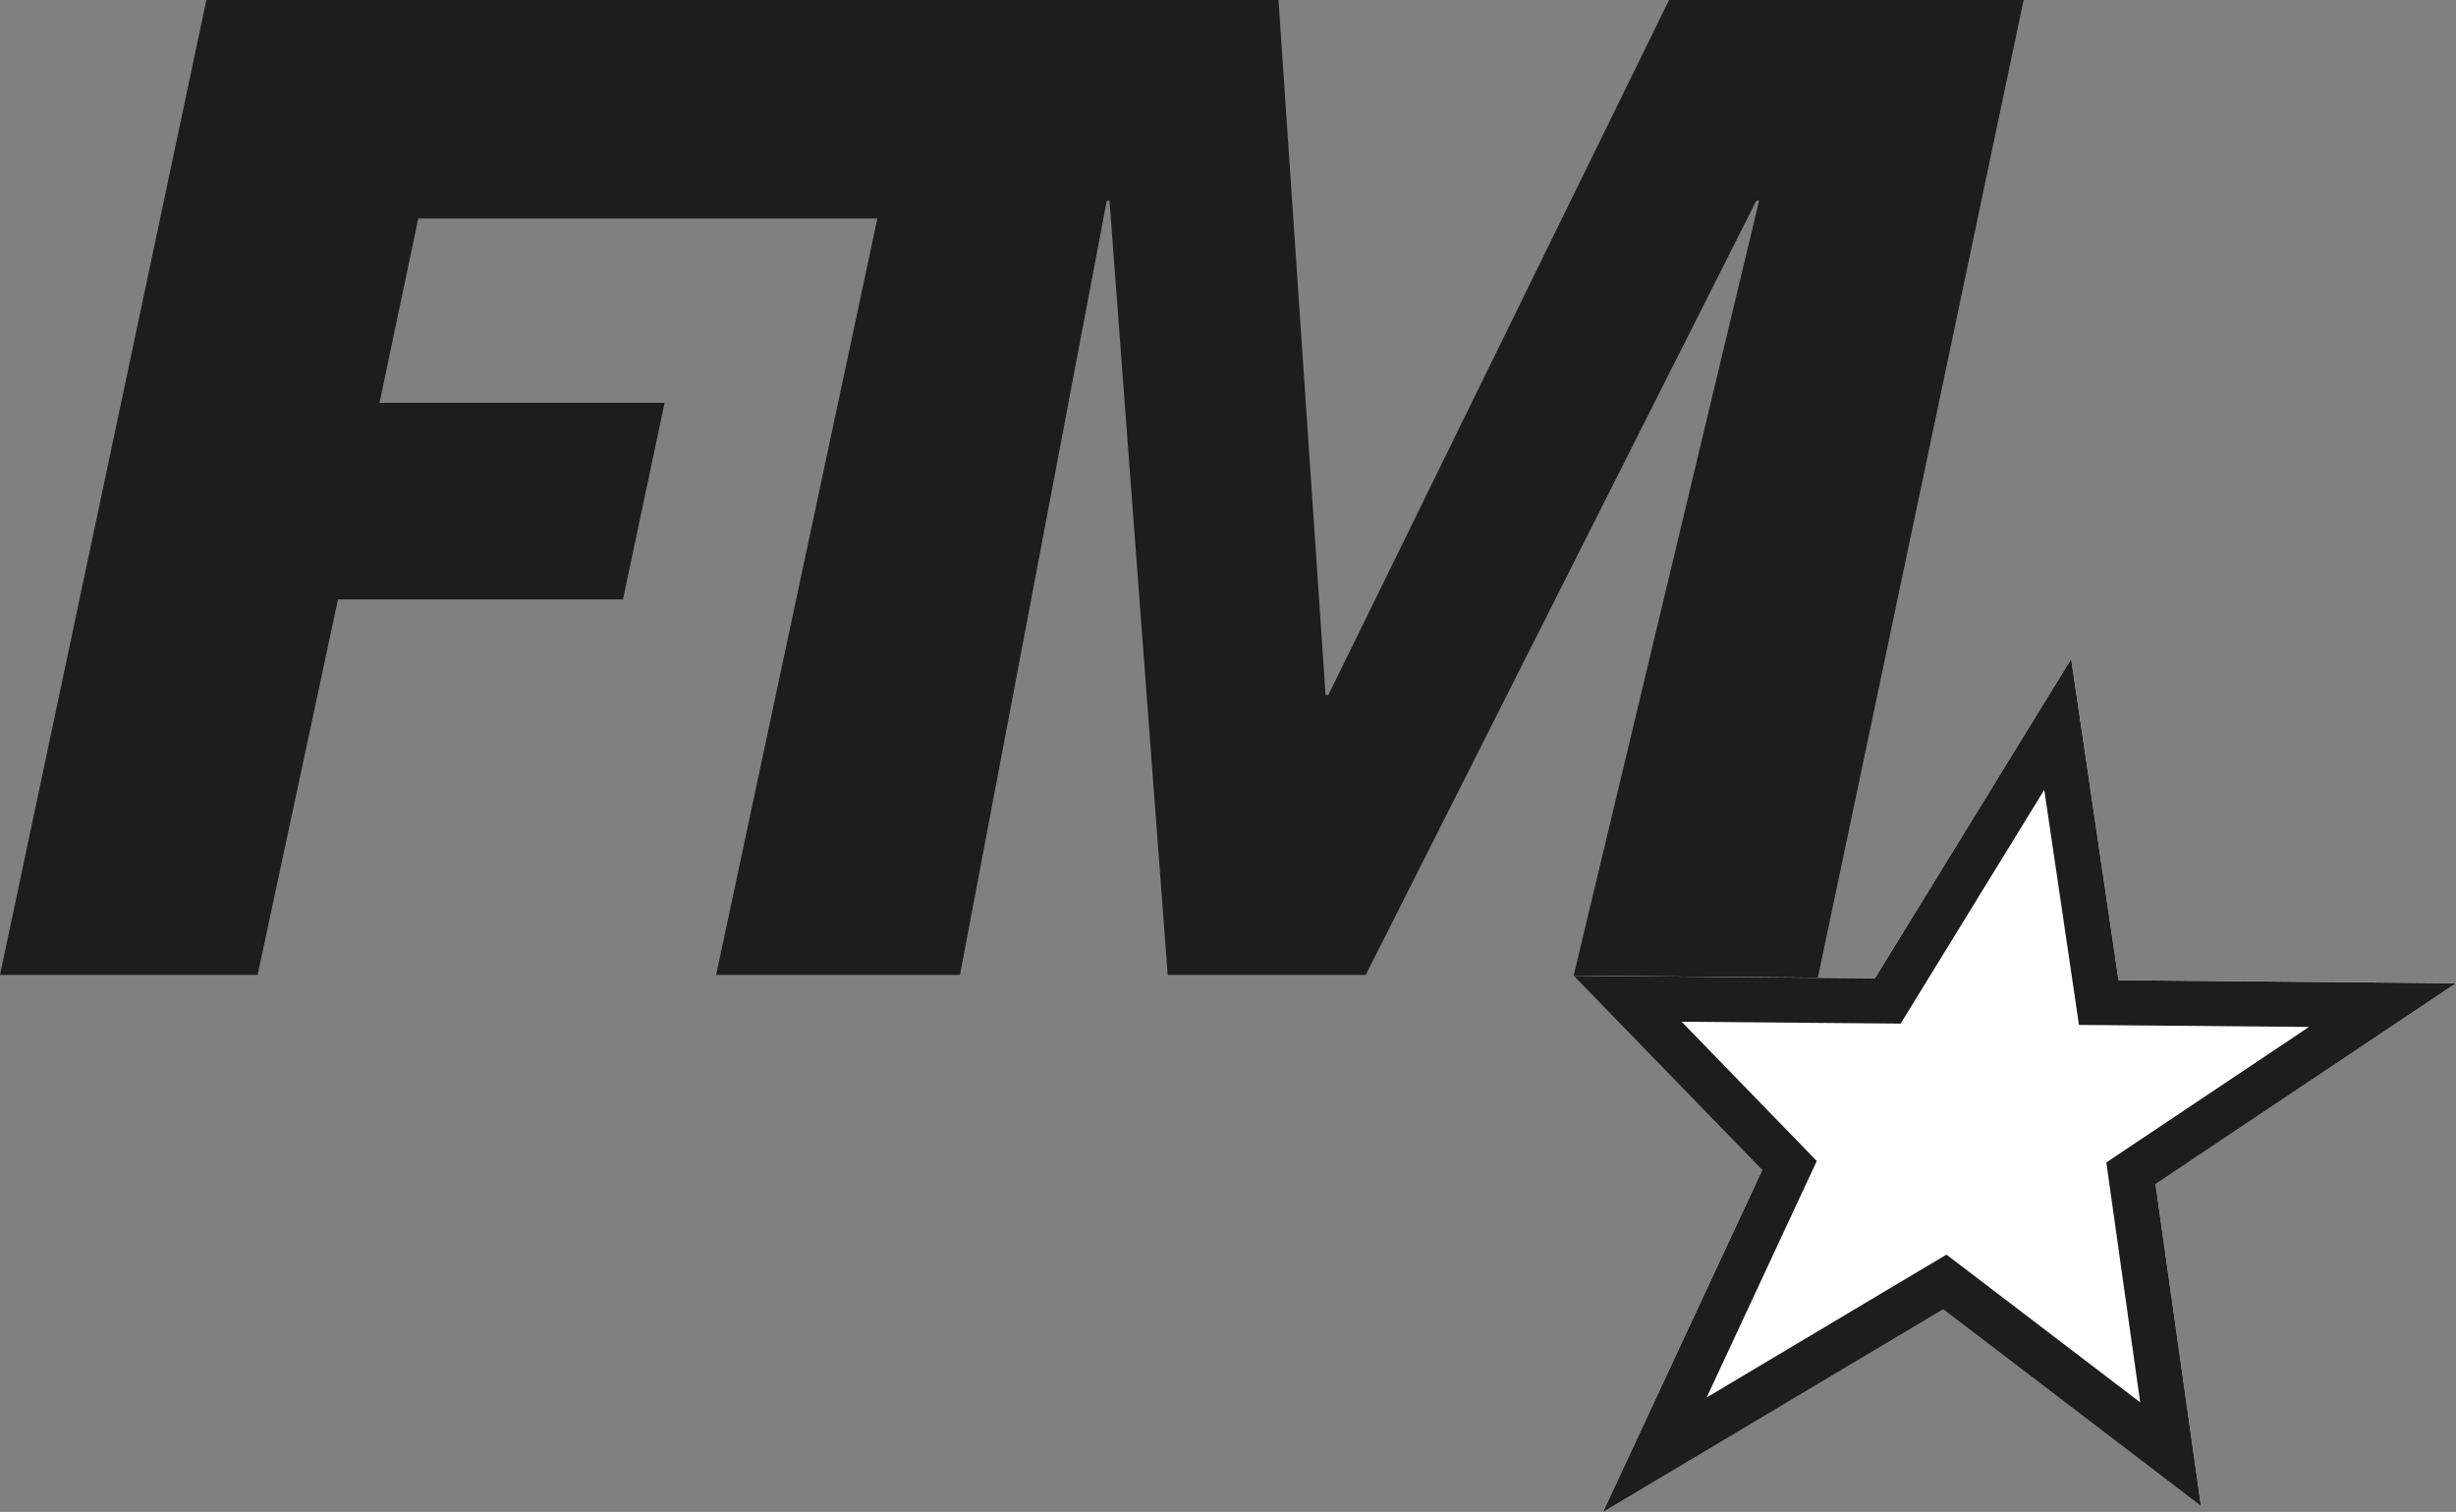 <?xml version="1.0" encoding="UTF-8"?>
<svg id="Camada_2" data-name="Camada 2" xmlns="http://www.w3.org/2000/svg" viewBox="0 0 432.94 266.51">
  <rect x="0" y="0" width="432.94" height="266.51" fill="#808080" stroke="none"/>
  <defs>
    <style>
      .cls-1 {
        fill: #fff;
      }

      .cls-2 {
        fill: #1d1d1b;
      }
    </style>
  </defs>
  <g id="Camada_1-2" data-name="Camada 1">
    <g>
      <polygon class="cls-2" points="225.37 0 233.67 122.51 234.16 122.51 294.22 0 356.72 0 320.34 172.84 277.4 171.97 310.09 35.38 309.6 35.38 240.75 171.85 205.84 171.85 195.58 35.38 195.1 35.38 169.22 171.85 126.24 171.85 154.66 38.51 73.73 38.51 66.9 71 117.15 71 109.82 105.66 59.58 105.66 45.41 171.85 0 171.85 36.38 0 225.37 0"/>
      <g>
        <polygon class="cls-1" points="277.4 171.97 330.53 172.42 365.11 116.14 373.46 172.76 432.94 173.29 379.98 208.7 387.99 265.41 342.55 230.77 282.58 266.51 310.64 206.23 277.4 171.97"/>
        <path class="cls-2" d="m360.36,139.22l5.12,34.69,1,6.75,6.92.06,33.62.3-31.56,21.1-4.16,2.78.69,4.9,5.28,37.39-29.77-22.7-4.38-3.34-4.74,2.82-37.53,22.36,17.12-36.77,2.29-4.91-3.79-3.91-20.03-20.64,34.01.29,4.59.04,2.38-3.87,22.93-37.32m4.75-23.08l-34.58,56.28-53.13-.45,33.25,34.26-28.07,60.28,59.98-35.74,45.43,34.65-8.01-56.72,52.96-35.41-59.48-.53-8.35-56.63h0Z"/>
      </g>
    </g>
  </g>
</svg>